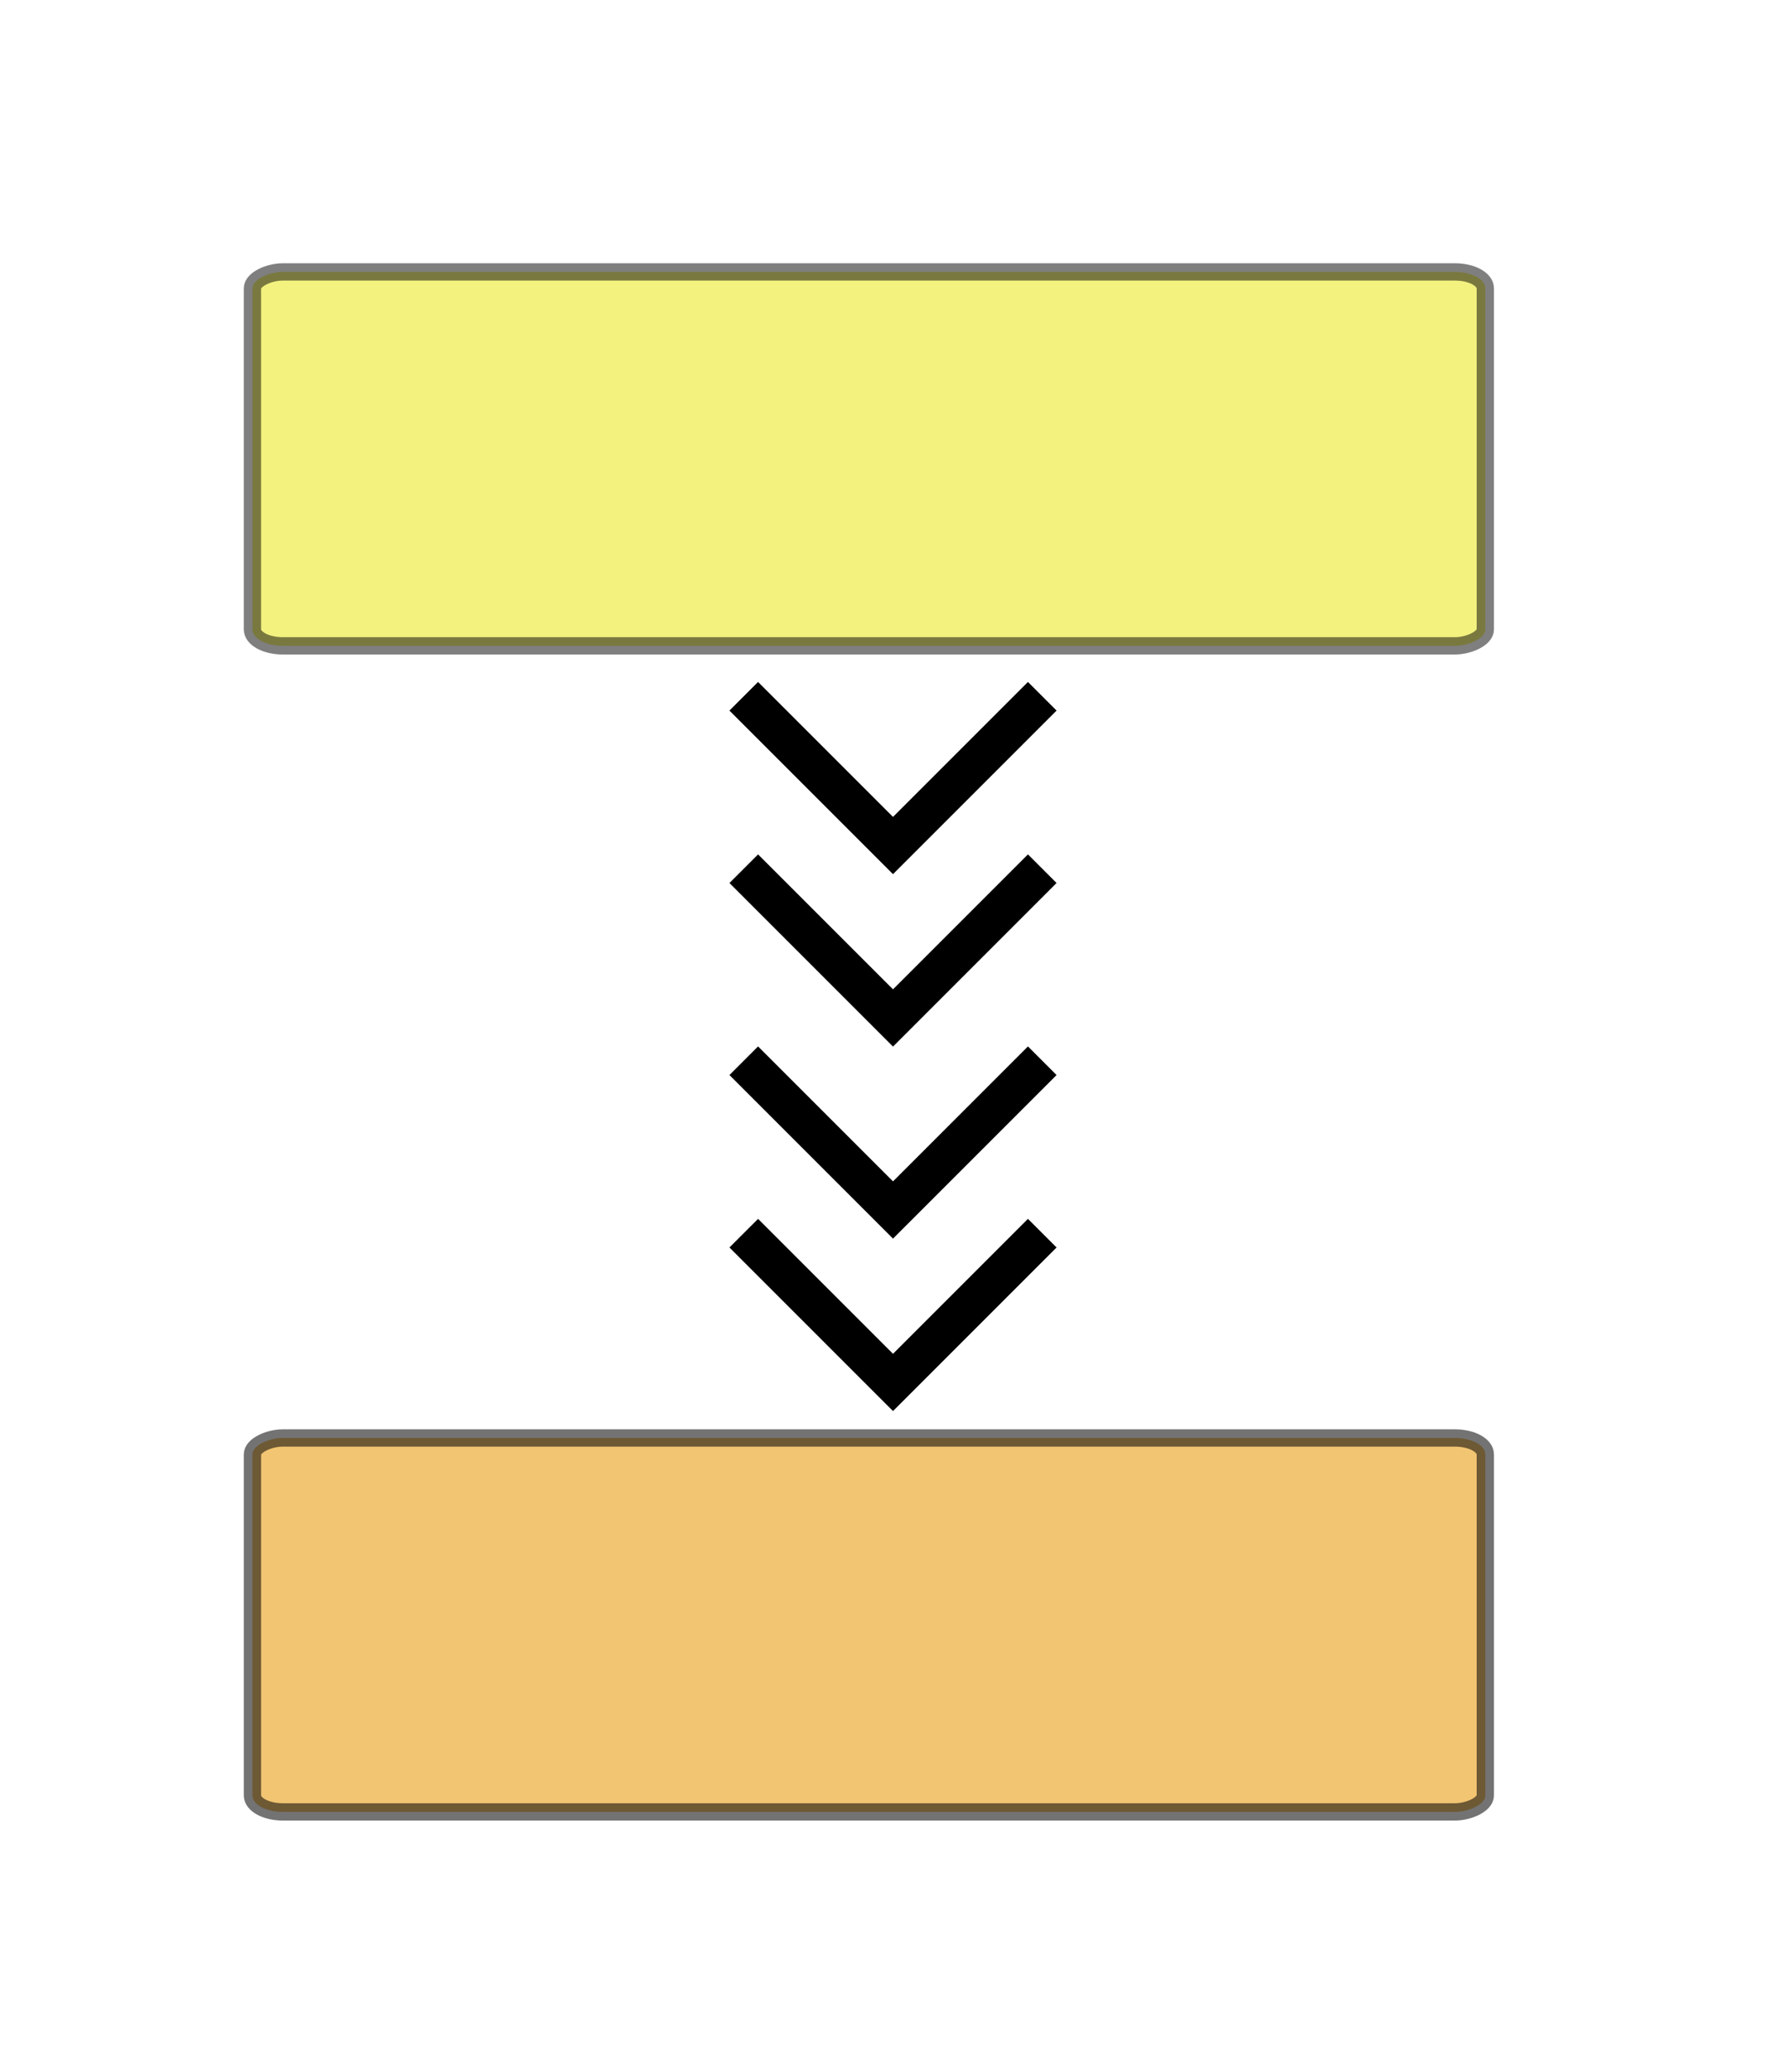 <?xml version="1.0" encoding="UTF-8" standalone="no"?>
<!-- Created with Inkscape (http://www.inkscape.org/) -->

<svg
   width="250mm"
   height="290mm"
   viewBox="0 0 250 290"
   version="1.1"
   id="svg5"
   xml:space="preserve"
   inkscape:version="1.3 (0e150ed6c4, 2023-07-21)"
   sodipodi:docname="UDB_mainform_bckgrd_boxes_arrows.svg"
   inkscape:export-filename="UDB_mainform_bckgrd_boxes_arrows.png"
   inkscape:export-xdpi="96"
   inkscape:export-ydpi="96"
   xmlns:inkscape="http://www.inkscape.org/namespaces/inkscape"
   xmlns:sodipodi="http://sodipodi.sourceforge.net/DTD/sodipodi-0.dtd"
   xmlns="http://www.w3.org/2000/svg"
   xmlns:svg="http://www.w3.org/2000/svg"><sodipodi:namedview
     id="namedview7"
     pagecolor="#ffffff"
     bordercolor="#666666"
     borderopacity="1.0"
     inkscape:showpageshadow="2"
     inkscape:pageopacity="0.0"
     inkscape:pagecheckerboard="0"
     inkscape:deskcolor="#d1d1d1"
     inkscape:document-units="mm"
     showgrid="false"
     showguides="true"
     inkscape:lockguides="false"
     inkscape:zoom="0.457453"
     inkscape:cx="49.185381"
     inkscape:cy="538.85317"
     inkscape:window-width="2560"
     inkscape:window-height="1377"
     inkscape:window-x="-8"
     inkscape:window-y="-8"
     inkscape:window-maximized="1"
     inkscape:current-layer="layer1"><sodipodi:guide
       position="0,290"
       orientation="0,944.882"
       id="guide835"
       inkscape:locked="false" /><sodipodi:guide
       position="250,290"
       orientation="1096.063,0"
       id="guide837"
       inkscape:locked="false" /><sodipodi:guide
       position="250,0"
       orientation="0,-944.882"
       id="guide839"
       inkscape:locked="false" /><sodipodi:guide
       position="0,0"
       orientation="-1096.063,0"
       id="guide841"
       inkscape:locked="false" /><sodipodi:guide
       position="125,143.518"
       orientation="0,-1"
       id="guide906"
       inkscape:locked="false" /><sodipodi:guide
       position="125,118.023"
       orientation="1,0"
       id="guide908"
       inkscape:locked="false" /><sodipodi:guide
       position="34.354,145.63"
       orientation="1,0"
       id="guide1111"
       inkscape:locked="false" /></sodipodi:namedview><defs
     id="defs2" /><g
     inkscape:label="Layer 1"
     inkscape:groupmode="layer"
     id="layer1"><rect
       style="display:none;opacity:0.51;fill:#cbad00;fill-opacity:1;stroke:#000000;stroke-width:1.848;stroke-linecap:square;stroke-dasharray:none;stroke-dashoffset:0.841;stroke-opacity:1;stop-color:#000000"
       id="rect401"
       width="47.185"
       height="111.395"
       x="101.351"
       y="89.899"
       rx="2.077"
       ry="2.74" /><rect
       style="opacity:0.503;fill:#e7e500;fill-opacity:1;stroke:#000000;stroke-width:2.422;stroke-linecap:square;stroke-dasharray:none;stroke-dashoffset:0.841;stroke-opacity:1;stop-color:#000000"
       id="rect401-5"
       width="52.336"
       height="172.576"
       x="-90.394"
       y="35.335"
       rx="2.303"
       ry="4.245"
       transform="rotate(-90)" /><rect
       style="opacity:0.549;fill:#e79600;fill-opacity:1;stroke:#000000;stroke-width:2.422;stroke-linecap:square;stroke-dasharray:none;stroke-dashoffset:0.841;stroke-opacity:1;stop-color:#000000"
       id="rect401-5-5"
       width="52.336"
       height="172.576"
       x="-253.596"
       y="35.335"
       rx="2.303"
       ry="4.245"
       transform="rotate(-90)" /><path
       d="m 125,146.482 -22.894,-22.894 4.007,-4.006 18.888,18.888 18.888,-18.888 4.006,4.006 z m 0,-24.134 -22.894,-22.894 4.007,-4.007 18.888,18.888 18.888,-18.888 4.006,4.007 z"
       id="path802"
       style="stroke-width:1.908" /><path
       d="m 125,197.494 -22.894,-22.894 4.007,-4.006 18.888,18.888 18.888,-18.888 4.006,4.006 z m 0,-24.134 -22.894,-22.894 4.007,-4.007 18.888,18.888 18.888,-18.888 4.006,4.007 z"
       id="path802-8"
       style="stroke-width:1.908" /></g></svg>
